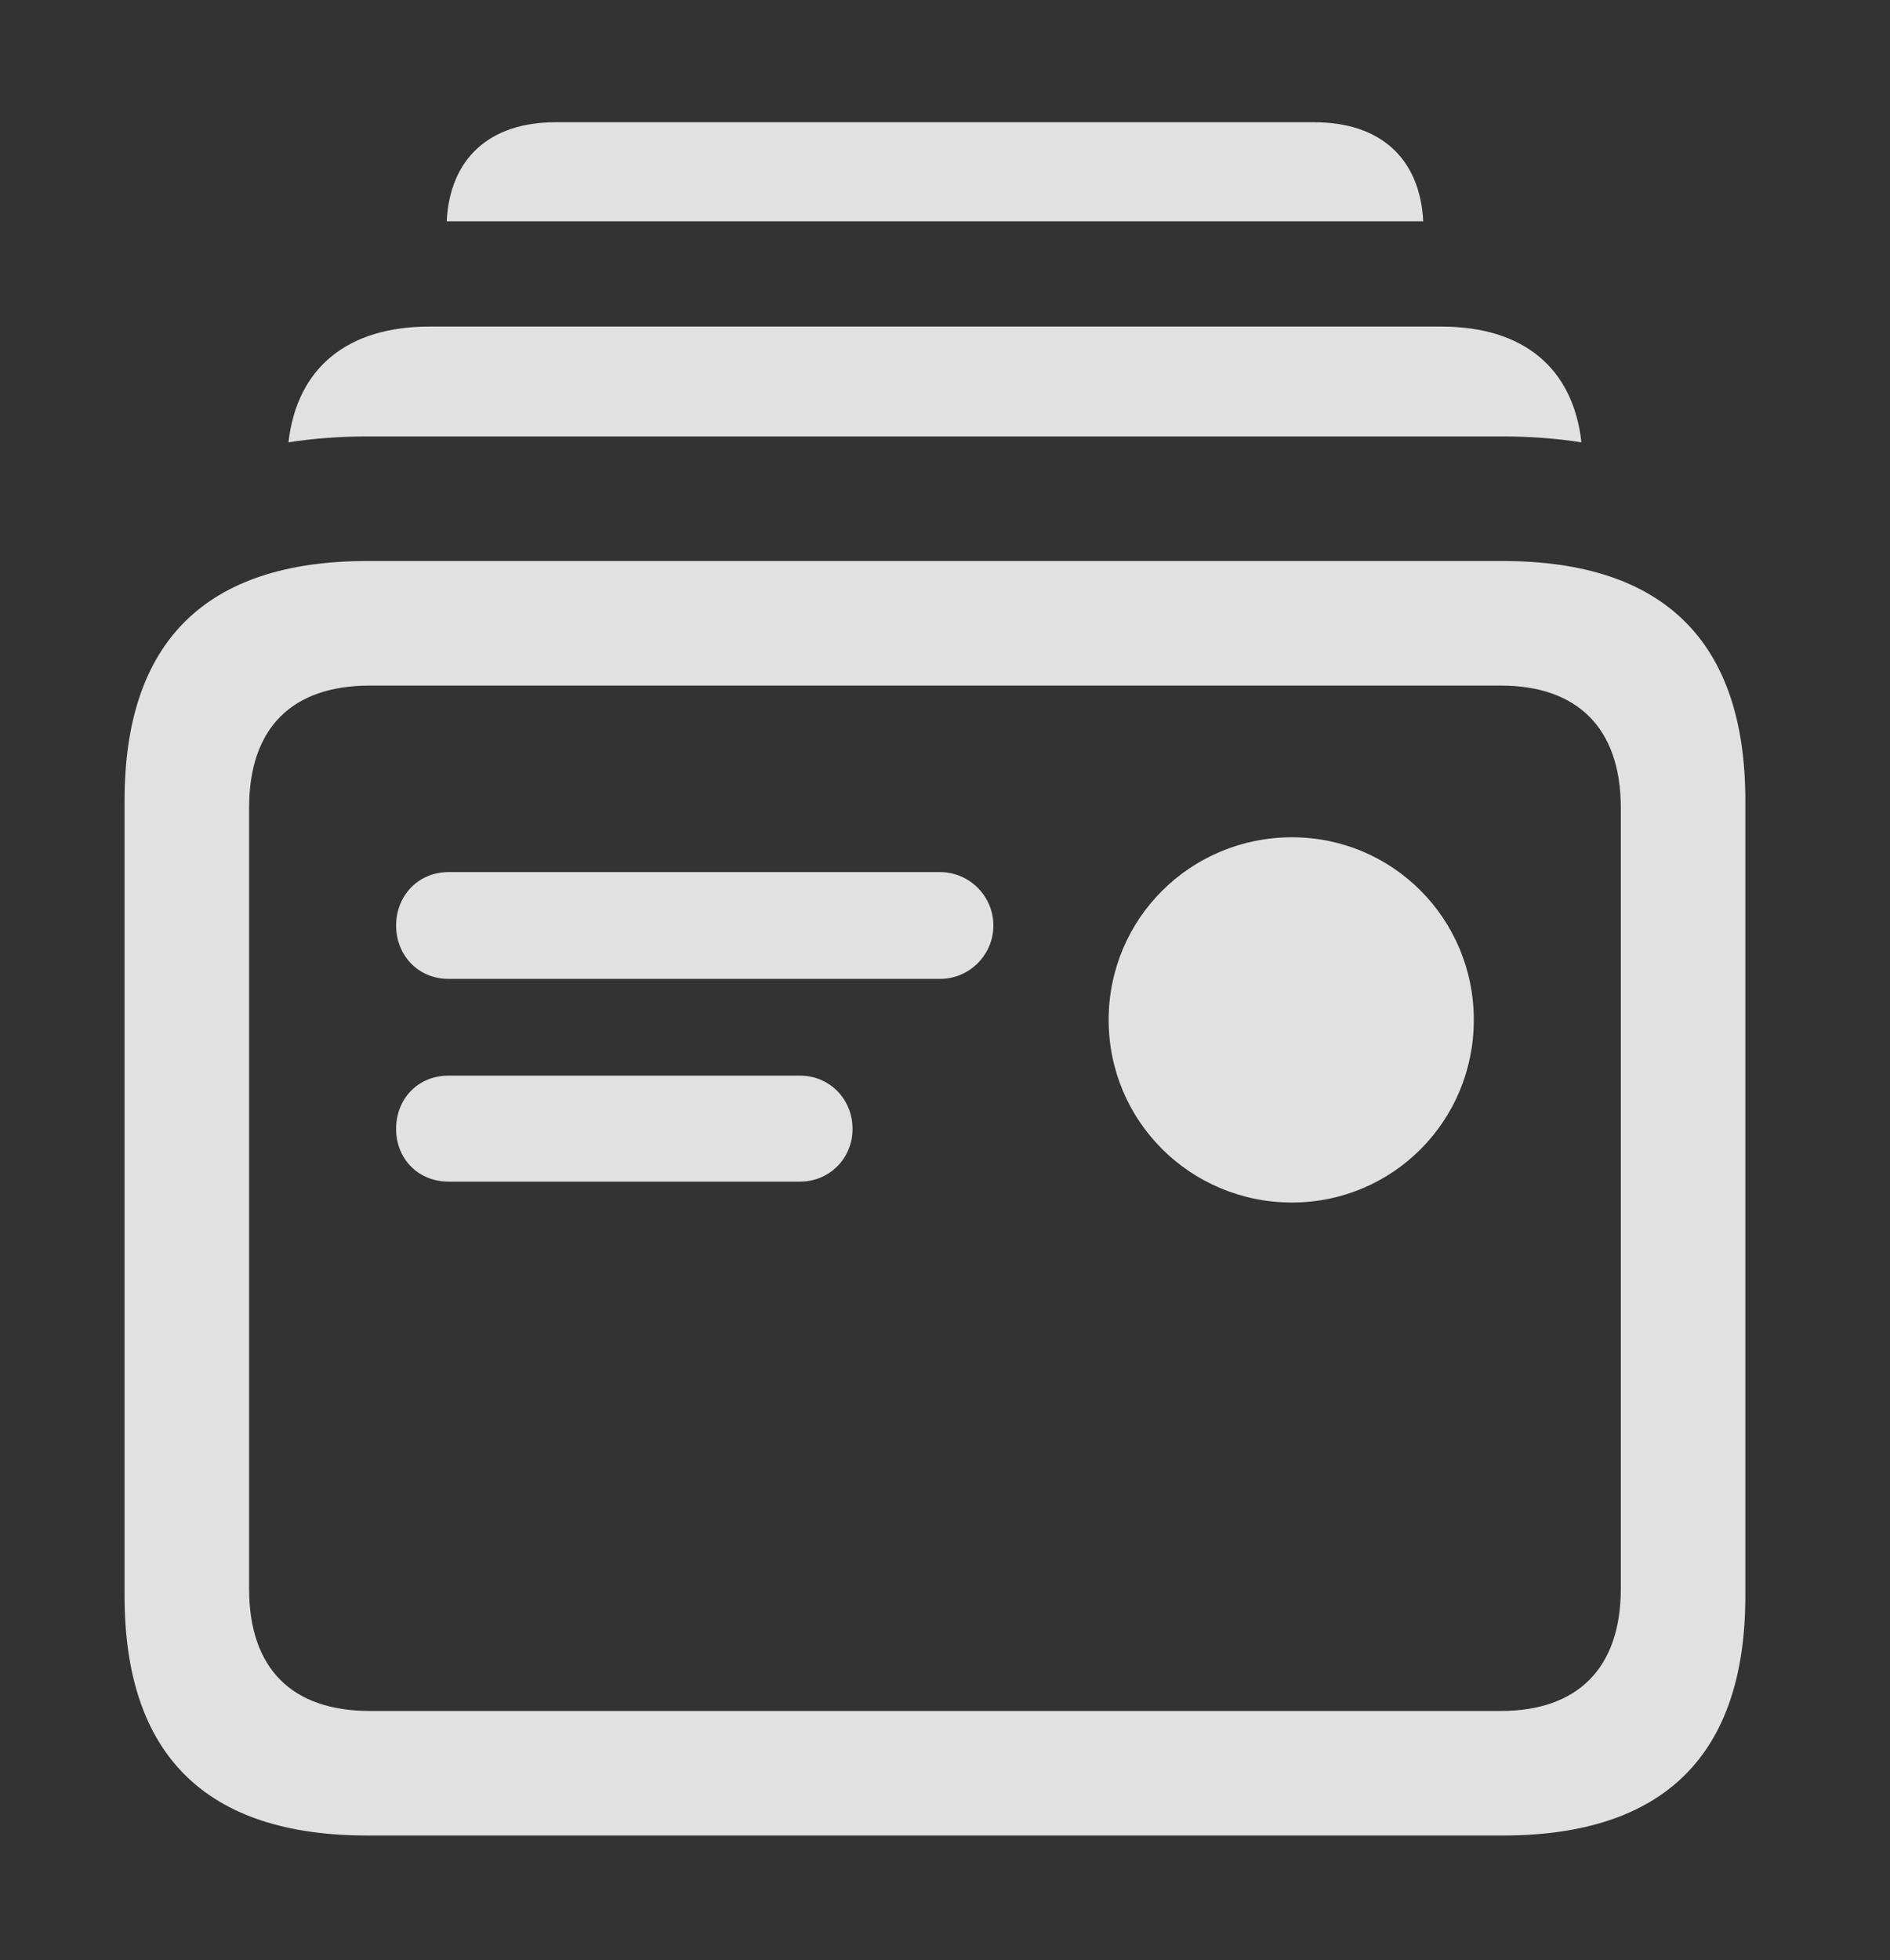 <?xml version="1.0" encoding="UTF-8"?>
<!--Generator: Apple Native CoreSVG 326-->
<!DOCTYPE svg
PUBLIC "-//W3C//DTD SVG 1.1//EN"
       "http://www.w3.org/Graphics/SVG/1.1/DTD/svg11.dtd">
<svg version="1.1" xmlns="http://www.w3.org/2000/svg" xmlns:xlink="http://www.w3.org/1999/xlink" viewBox="0 0 33.4 34.631">
 <rect x="0" y="0" width="33.4" height="34.631" fill="#333333" stroke="none"/>
 <g>
  <rect height="34.631" opacity="0" width="33.4" x="0" y="0"/>
  <path d="M25.151 3.91L7.894 3.91C7.95 2.799 8.652 2.16 9.816 2.16L23.229 2.16C24.393 2.16 25.095 2.799 25.151 3.91Z" fill="white" fill-opacity="0.85"/>
  <path d="M27.947 7.815C27.508 7.746 27.041 7.711 26.551 7.711L6.494 7.711C6.004 7.711 5.538 7.746 5.098 7.815C5.247 6.502 6.136 5.77 7.588 5.77L25.471 5.77C26.923 5.77 27.8 6.502 27.947 7.815Z" fill="white" fill-opacity="0.85"/>
  <path d="M6.494 32.43L26.551 32.43C29.408 32.43 30.844 31.008 30.844 28.191L30.844 14.15C30.844 11.334 29.408 9.912 26.551 9.912L6.494 9.912C3.637 9.912 2.201 11.334 2.201 14.15L2.201 28.191C2.201 31.008 3.637 32.43 6.494 32.43ZM6.535 30.229C5.168 30.229 4.402 29.49 4.402 28.068L4.402 14.273C4.402 12.852 5.168 12.113 6.535 12.113L26.523 12.113C27.863 12.113 28.643 12.852 28.643 14.273L28.643 28.068C28.643 29.49 27.863 30.229 26.523 30.229ZM7.93 17.295L16.611 17.295C17.131 17.295 17.555 16.871 17.555 16.352C17.555 15.832 17.131 15.408 16.611 15.408L7.93 15.408C7.383 15.408 7 15.832 7 16.352C7 16.871 7.383 17.295 7.93 17.295ZM7.93 20.877L14.137 20.877C14.656 20.877 15.066 20.467 15.066 19.947C15.066 19.414 14.656 19.004 14.137 19.004L7.93 19.004C7.383 19.004 7 19.414 7 19.947C7 20.467 7.383 20.877 7.93 20.877ZM22.832 21.246C24.609 21.246 26.045 19.811 26.045 18.02C26.045 16.229 24.609 14.793 22.832 14.793C21.041 14.793 19.592 16.229 19.592 18.02C19.592 19.811 21.041 21.246 22.832 21.246Z" fill="white" fill-opacity="0.85"/>
 </g>
</svg>
